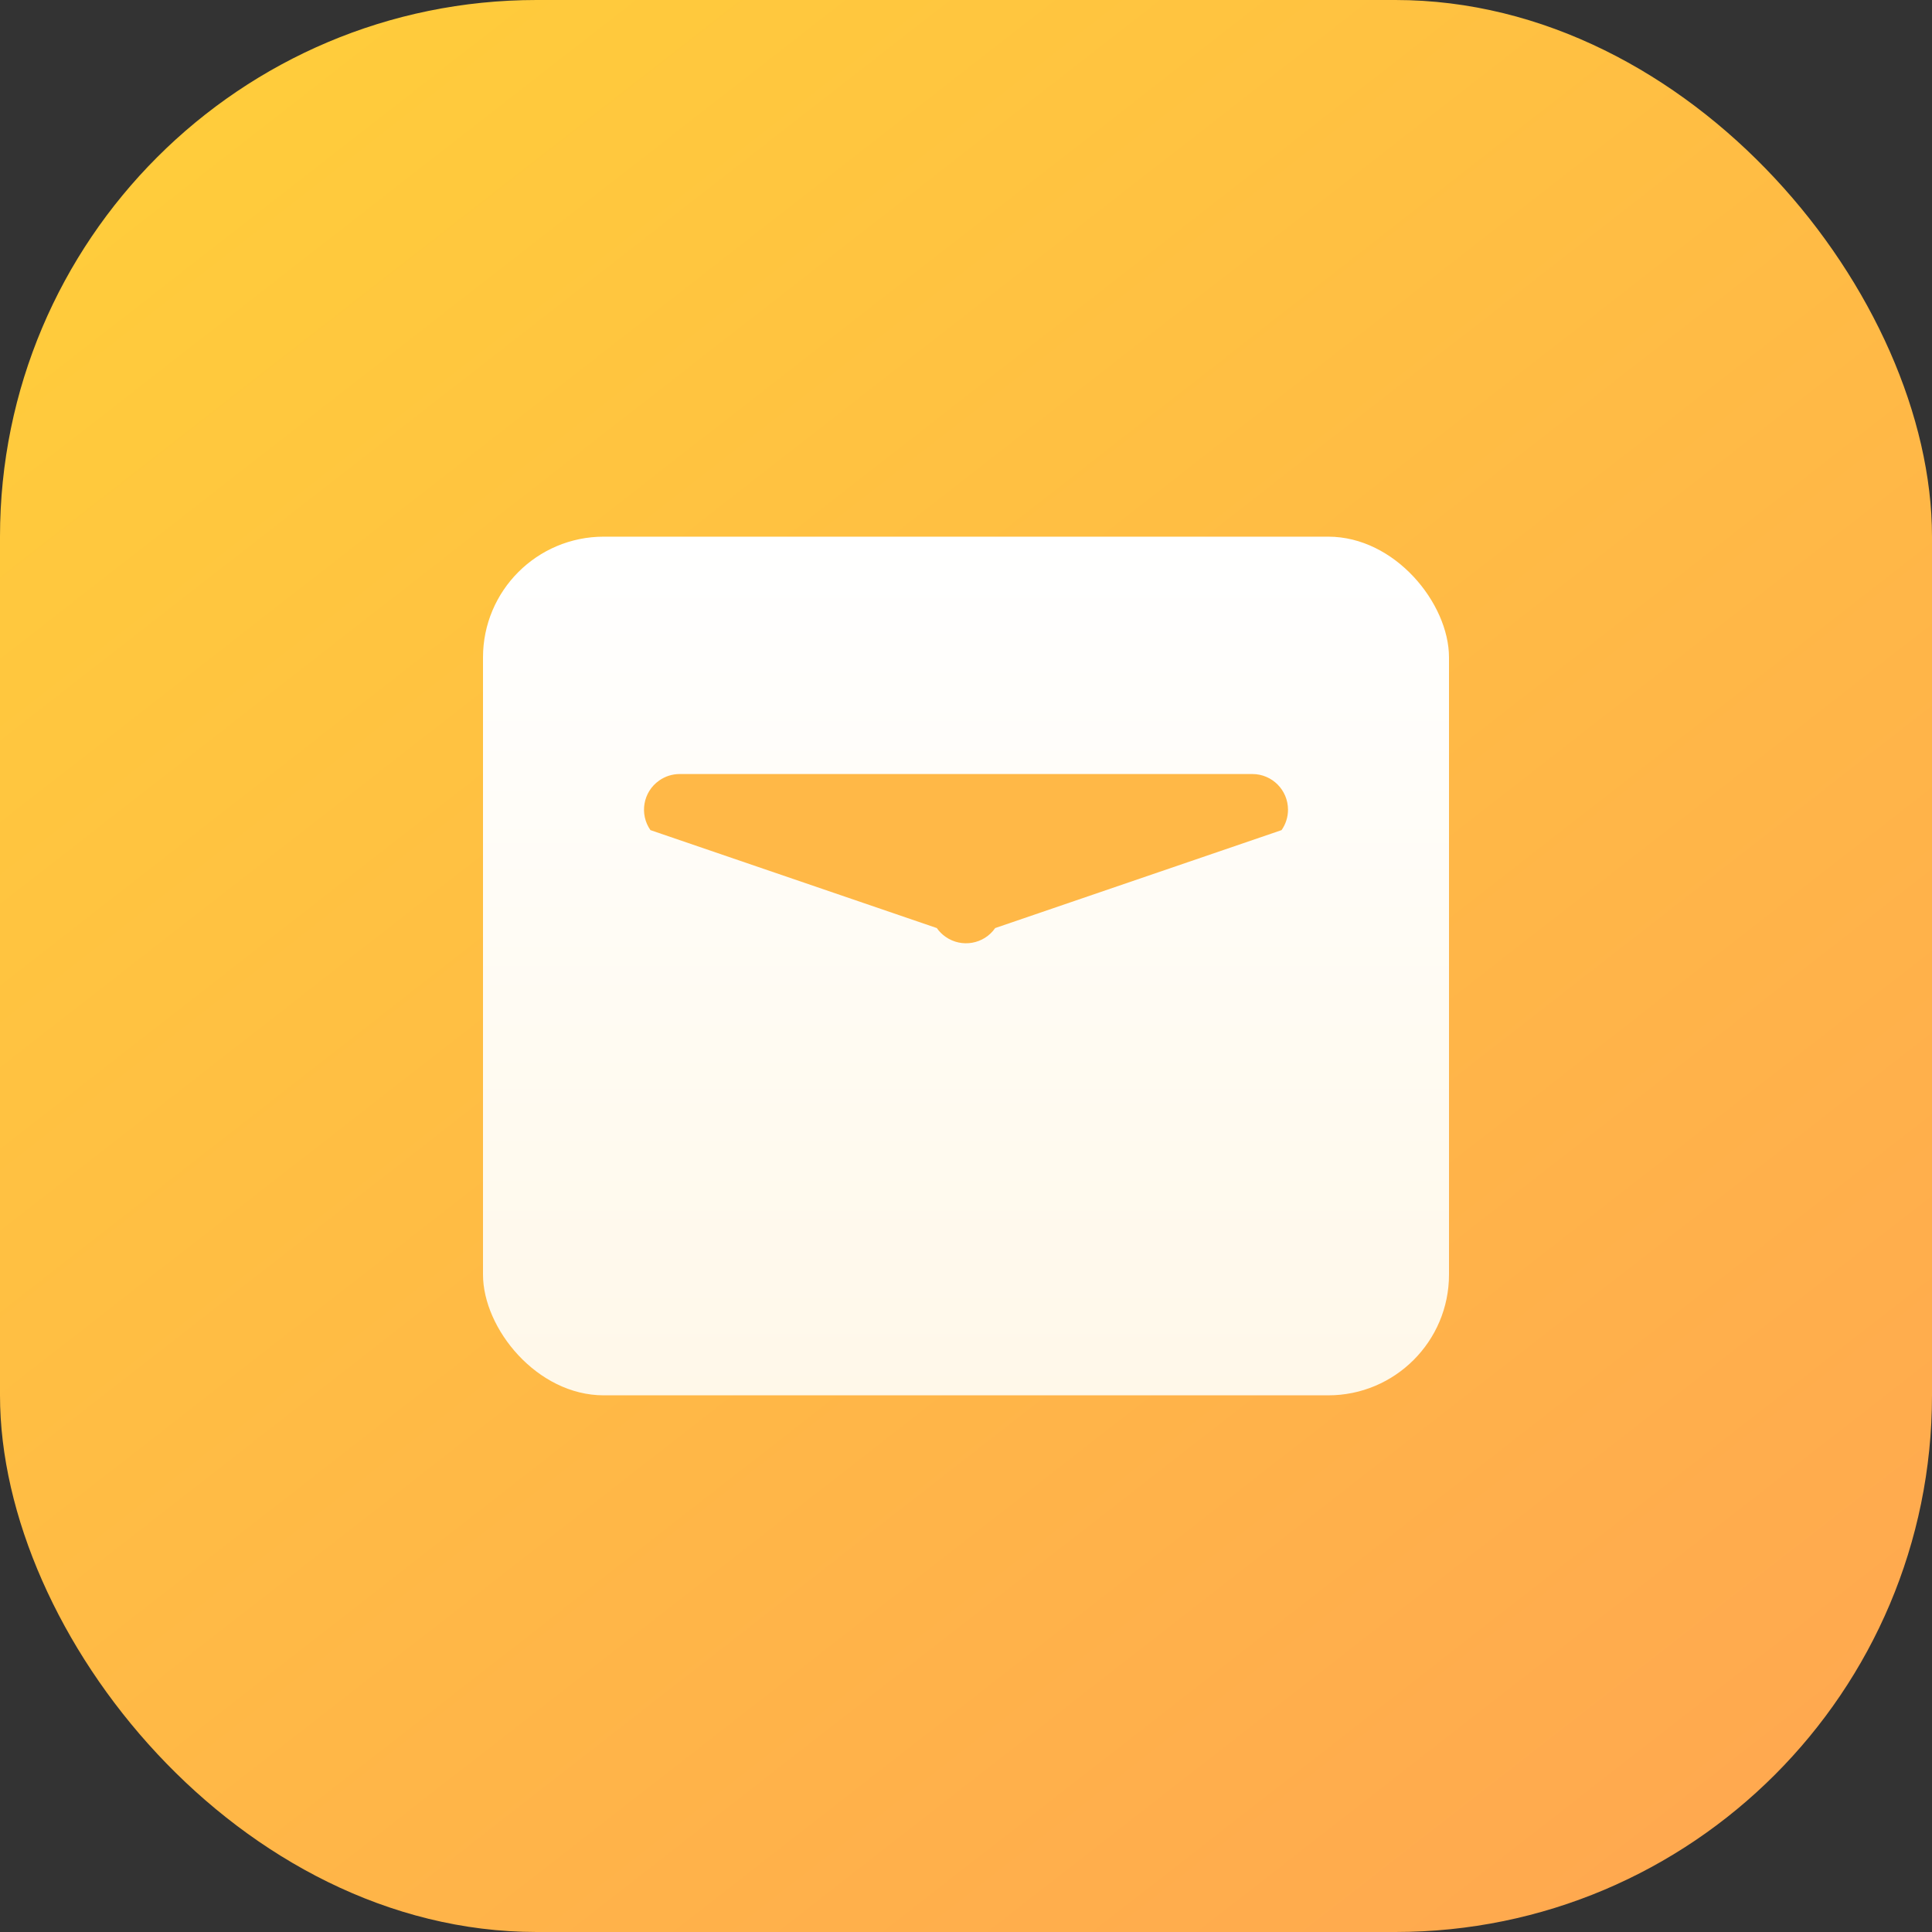 <?xml version="1.0" encoding="UTF-8"?>
<svg width="36px" height="36px" viewBox="0 0 36 36" version="1.1" xmlns="http://www.w3.org/2000/svg" xmlns:xlink="http://www.w3.org/1999/xlink">
    <rect x="0" y="0" width="36" height="36" fill="#333333" stroke="none"/>
    <title>编组 2</title>
    <defs>
        <linearGradient x1="13.657%" y1="0.842%" x2="90.924%" y2="100%" id="linearGradient-1">
            <stop stop-color="#FFCD3B" offset="0%"></stop>
            <stop stop-color="#FFA750" offset="100%"></stop>
        </linearGradient>
        <linearGradient x1="50%" y1="100%" x2="50%" y2="0%" id="linearGradient-2">
            <stop stop-color="#FFF8E9" offset="0%"></stop>
            <stop stop-color="#FFFFFF" offset="100%"></stop>
        </linearGradient>
    </defs>
    <g id="页面-1" stroke="none" stroke-width="1" fill="none" fill-rule="evenodd">
        <g id="IT工单-新" transform="translate(-545, -83)">
            <g id="编组-5备份-2" transform="translate(525, 68)">
                <g id="编组-2" transform="translate(20, 15)">
                    <rect id="矩形" fill="url(#linearGradient-1)" x="0" y="0" width="36" height="36" rx="10"></rect>
                    <g id="编组-3" transform="translate(9, 10)">
                        <rect id="矩形" fill="url(#linearGradient-2)" x="0" y="0" width="18" height="16" rx="2.25"></rect>
                        <path d="M10.293,6.544 L8.468,11.88 C8.168,12.09 7.754,12.017 7.544,11.717 C7.465,11.605 7.423,11.472 7.423,11.336 L7.423,0.664 C7.423,0.297 7.721,0 8.088,0 C8.224,0 8.357,0.042 8.468,0.12 L10.293,5.456 C10.594,5.666 10.667,6.08 10.456,6.381 C10.412,6.444 10.357,6.5 10.293,6.544 Z" id="三角形" fill="#FFB847" transform="translate(9, 6) rotate(-270) translate(-9, -6) "></path>
                    </g>
                </g>
            </g>
        </g>
    </g>
</svg>